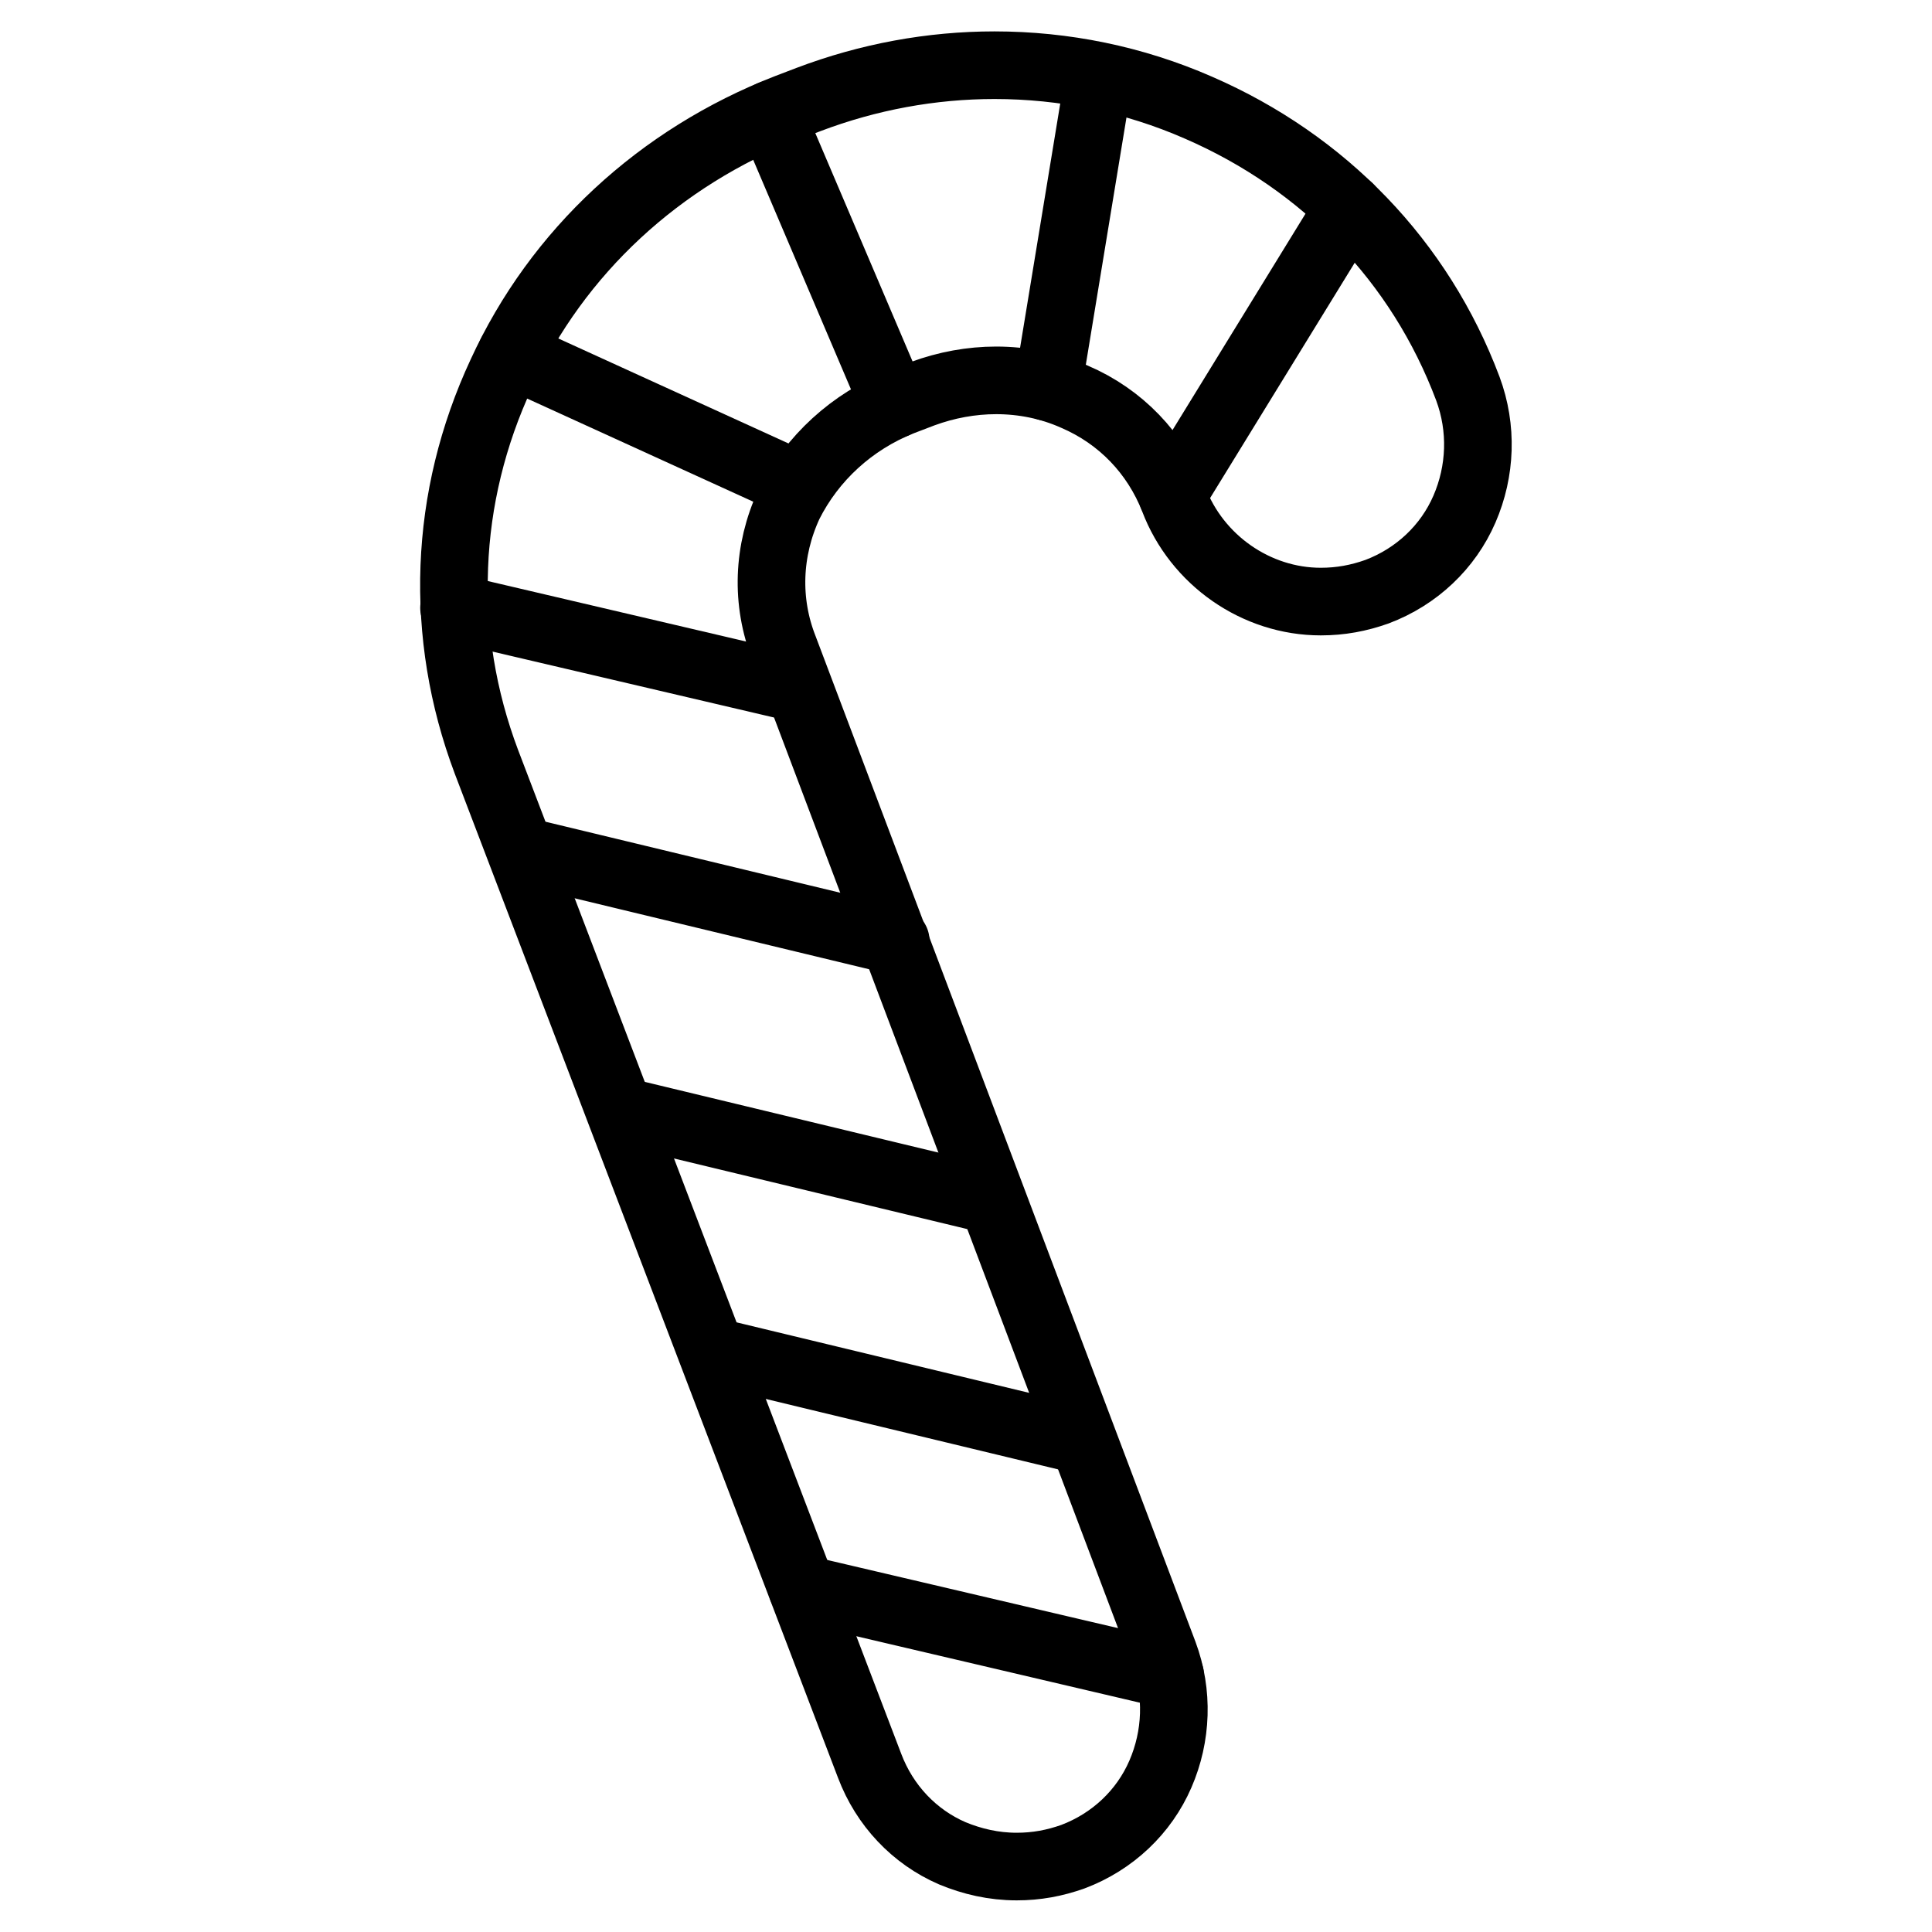 <?xml version="1.0" encoding="utf-8"?>
<!-- Generator: Adobe Illustrator 19.1.0, SVG Export Plug-In . SVG Version: 6.00 Build 0)  -->
<svg version="1.1" stroke="#000" id="Layer_3" xmlns="http://www.w3.org/2000/svg" xmlns:xlink="http://www.w3.org/1999/xlink" x="0px" y="0px" widthviewBox="0 0 800 800" style="enable-background:new 0 0 800 800" width="800px" height="800px" xml:space="preserve">
<g>
<path fill="none" stroke-width="28" stroke-linecap="round" stroke-linejoin="round" stroke-miterlimit="10"  d="M411.8,27c-26.1,0-52.2,4.8-77,14.2l-8.9,3.4c-52.7,20.5-95.1,59.5-118.3,110.1c-23.9,51.3-26,108.1-6.2,160.7
		l158.7,415.8c6.2,16.4,18.5,29.4,34.2,36.2c8.2,3.4,17.1,5.5,26.7,5.5c8.2,0,15.7-1.4,23.3-4.1c16.4-6.2,29.4-18.5,36.2-34.2
		s7.5-33.5,1.4-49.9L324.6,268.3c-7.5-19.1-6.8-40.3,2.1-59.5c9.6-19.1,26-34.2,46.5-42.4l8.9-3.4c9.8-3.6,20.1-5.5,30.4-5.5
		c11.1,0,22.2,2.2,32.5,6.8c19.1,8.2,33.5,23.3,41,42.4c9.6,25.3,34.2,42.4,60.9,42.4c8.2,0,15.7-1.4,23.3-4.1
		c16.4-6.2,29.4-18.5,36.2-34.2c6.8-15.7,7.5-33.5,1.4-49.9c-19.8-52.7-59.5-93.7-111.5-116.3C469.4,32.8,440.6,27,411.8,27
		L411.8,27z"/>
	<line fill="none" stroke-width="28" stroke-linecap="round" stroke-linejoin="round" stroke-miterlimit="10"  x1="558.6" y1="85.9" x2="485.4" y2="205"/>
	<line fill="none" stroke-width="28" stroke-linecap="round" stroke-linejoin="round" stroke-miterlimit="10"  x1="455" y1="32" x2="433.9" y2="160.3"/>
	<line fill="none" stroke-width="28" stroke-linecap="round" stroke-linejoin="round" stroke-miterlimit="10"  x1="319.1" y1="47.4" x2="370.3" y2="167.6"/>
	<line fill="none" stroke-width="28" stroke-linecap="round" stroke-linejoin="round" stroke-miterlimit="10"  x1="211.6" y1="146.6" x2="330.2" y2="200.7"/>
	<line fill="none" stroke-width="28" stroke-linecap="round" stroke-linejoin="round" stroke-miterlimit="10"  x1="188" y1="251.7" x2="330.2" y2="285"/>
	<line fill="none" stroke-width="28" stroke-linecap="round" stroke-linejoin="round" stroke-miterlimit="10"  x1="218.6" y1="352.9" x2="370.9" y2="389.6"/>
	<line fill="none" stroke-width="28" stroke-linecap="round" stroke-linejoin="round" stroke-miterlimit="10"  x1="257.1" y1="460" x2="409.5" y2="496.7"/>
	<line fill="none" stroke-width="28" stroke-linecap="round" stroke-linejoin="round" stroke-miterlimit="10"  x1="294.8" y1="559.5" x2="447.1" y2="596.2"/>
	<line fill="none" stroke-width="28" stroke-linecap="round" stroke-linejoin="round" stroke-miterlimit="10"  x1="332.2" y1="657.9" x2="484.5" y2="693.6"/>
	
</g>
</svg>
